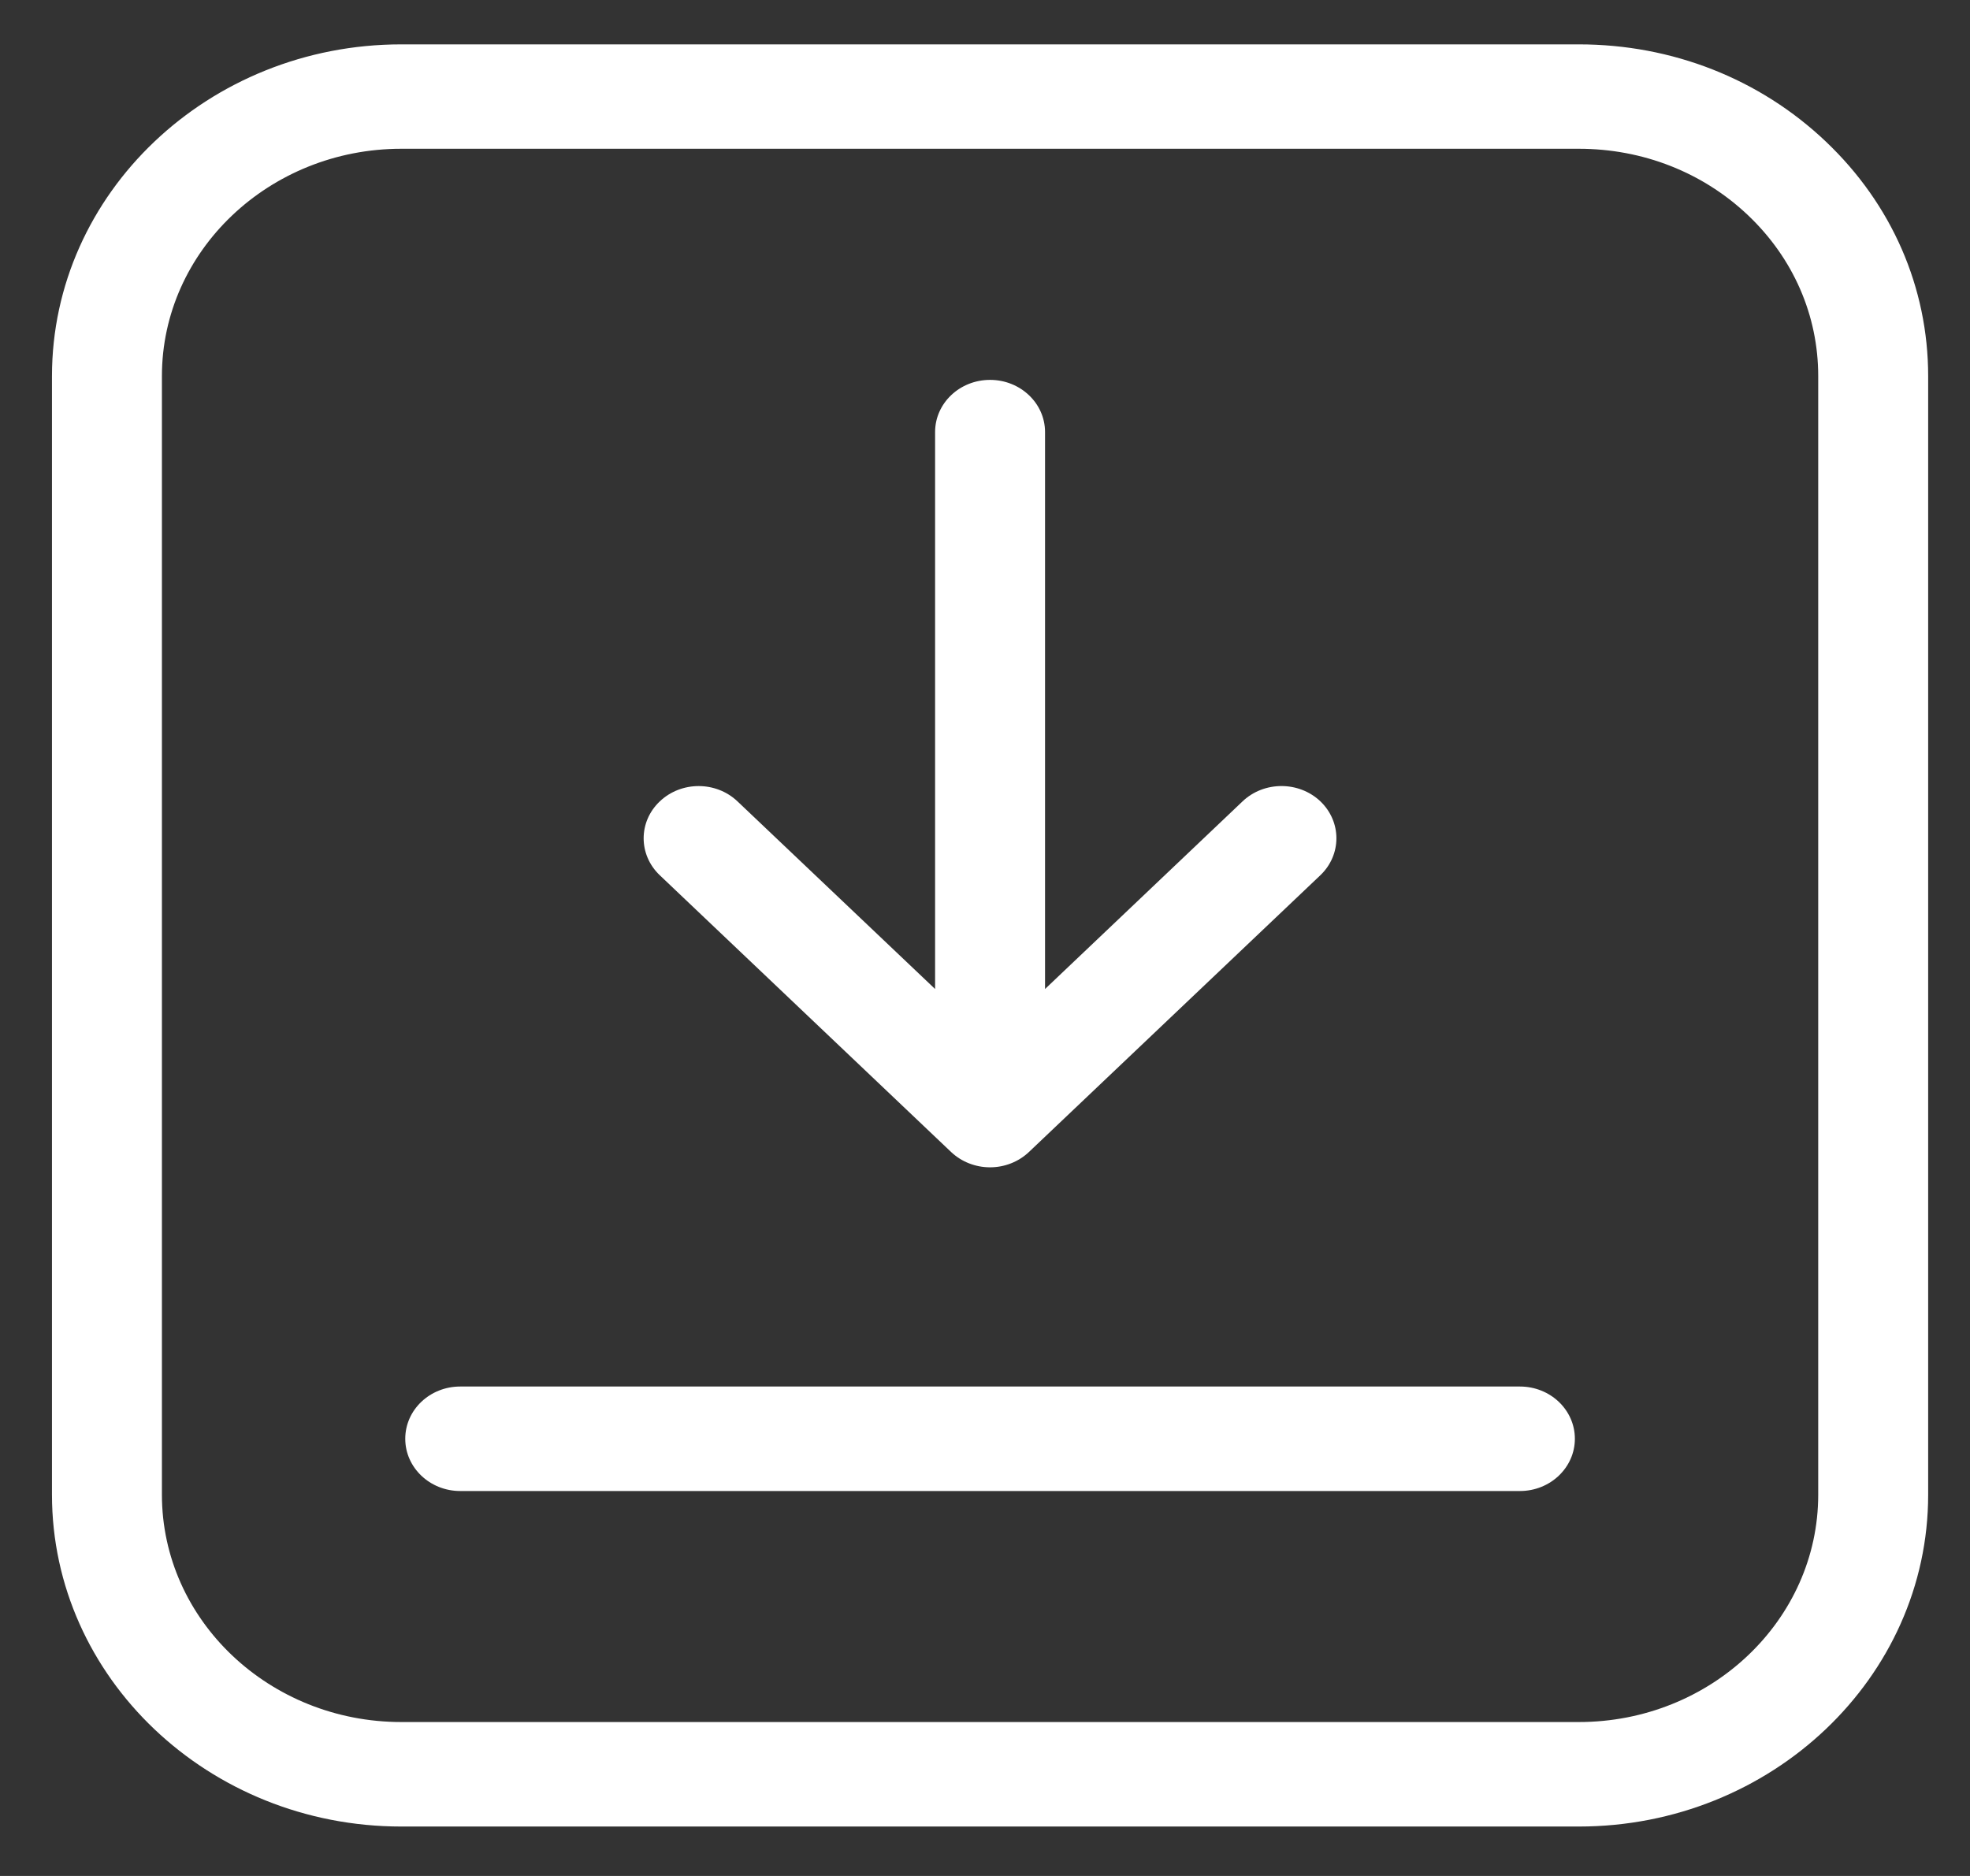 <svg width="21" height="20" viewBox="0 0 21 20" fill="none" xmlns="http://www.w3.org/2000/svg">
<rect x="0" y="0" width="21" height="20" fill="#333333" stroke="none"/>
<g clip-path="url(#clip0_2832_5583)">
<path d="M19.463 1.509C18.76 0.841 17.825 0.473 16.83 0.473L4.278 0.473C2.224 0.473 0.554 2.06 0.554 4.01L0.554 15.935C0.554 17.886 2.225 19.473 4.278 19.473H16.83C18.883 19.473 20.554 17.886 20.554 15.935V4.01C20.554 3.065 20.167 2.177 19.463 1.509ZM19.382 15.935C19.382 17.272 18.237 18.359 16.83 18.359H4.278C2.871 18.359 1.726 17.272 1.726 15.935L1.726 4.01C1.726 2.674 2.871 1.586 4.278 1.586L16.83 1.586C17.512 1.586 18.153 1.838 18.635 2.296C19.117 2.754 19.382 3.363 19.382 4.01V15.935Z" fill="white"/>
<path d="M14.075 8.543C13.846 8.326 13.475 8.326 13.246 8.543L11.14 10.544L11.14 4.606C11.14 4.299 10.877 4.05 10.554 4.05C10.23 4.05 9.968 4.299 9.968 4.606L9.968 10.544L7.862 8.544C7.633 8.326 7.262 8.326 7.033 8.544C6.804 8.761 6.804 9.113 7.033 9.331L10.139 12.282C10.249 12.386 10.398 12.445 10.554 12.445C10.709 12.445 10.858 12.386 10.968 12.282L14.075 9.331C14.303 9.113 14.303 8.761 14.075 8.543Z" fill="white"/>
<path d="M16.202 14.782H4.906C4.582 14.782 4.32 15.031 4.32 15.339C4.32 15.646 4.582 15.896 4.906 15.896H16.202C16.526 15.896 16.788 15.646 16.788 15.339C16.788 15.031 16.526 14.782 16.202 14.782Z" fill="white"/>
</g>
<defs>
<clipPath id="clip0_2832_5583">
<rect width="20" height="19" fill="white" transform="translate(0.554 0.473)"/>
</clipPath>
</defs>
</svg>
